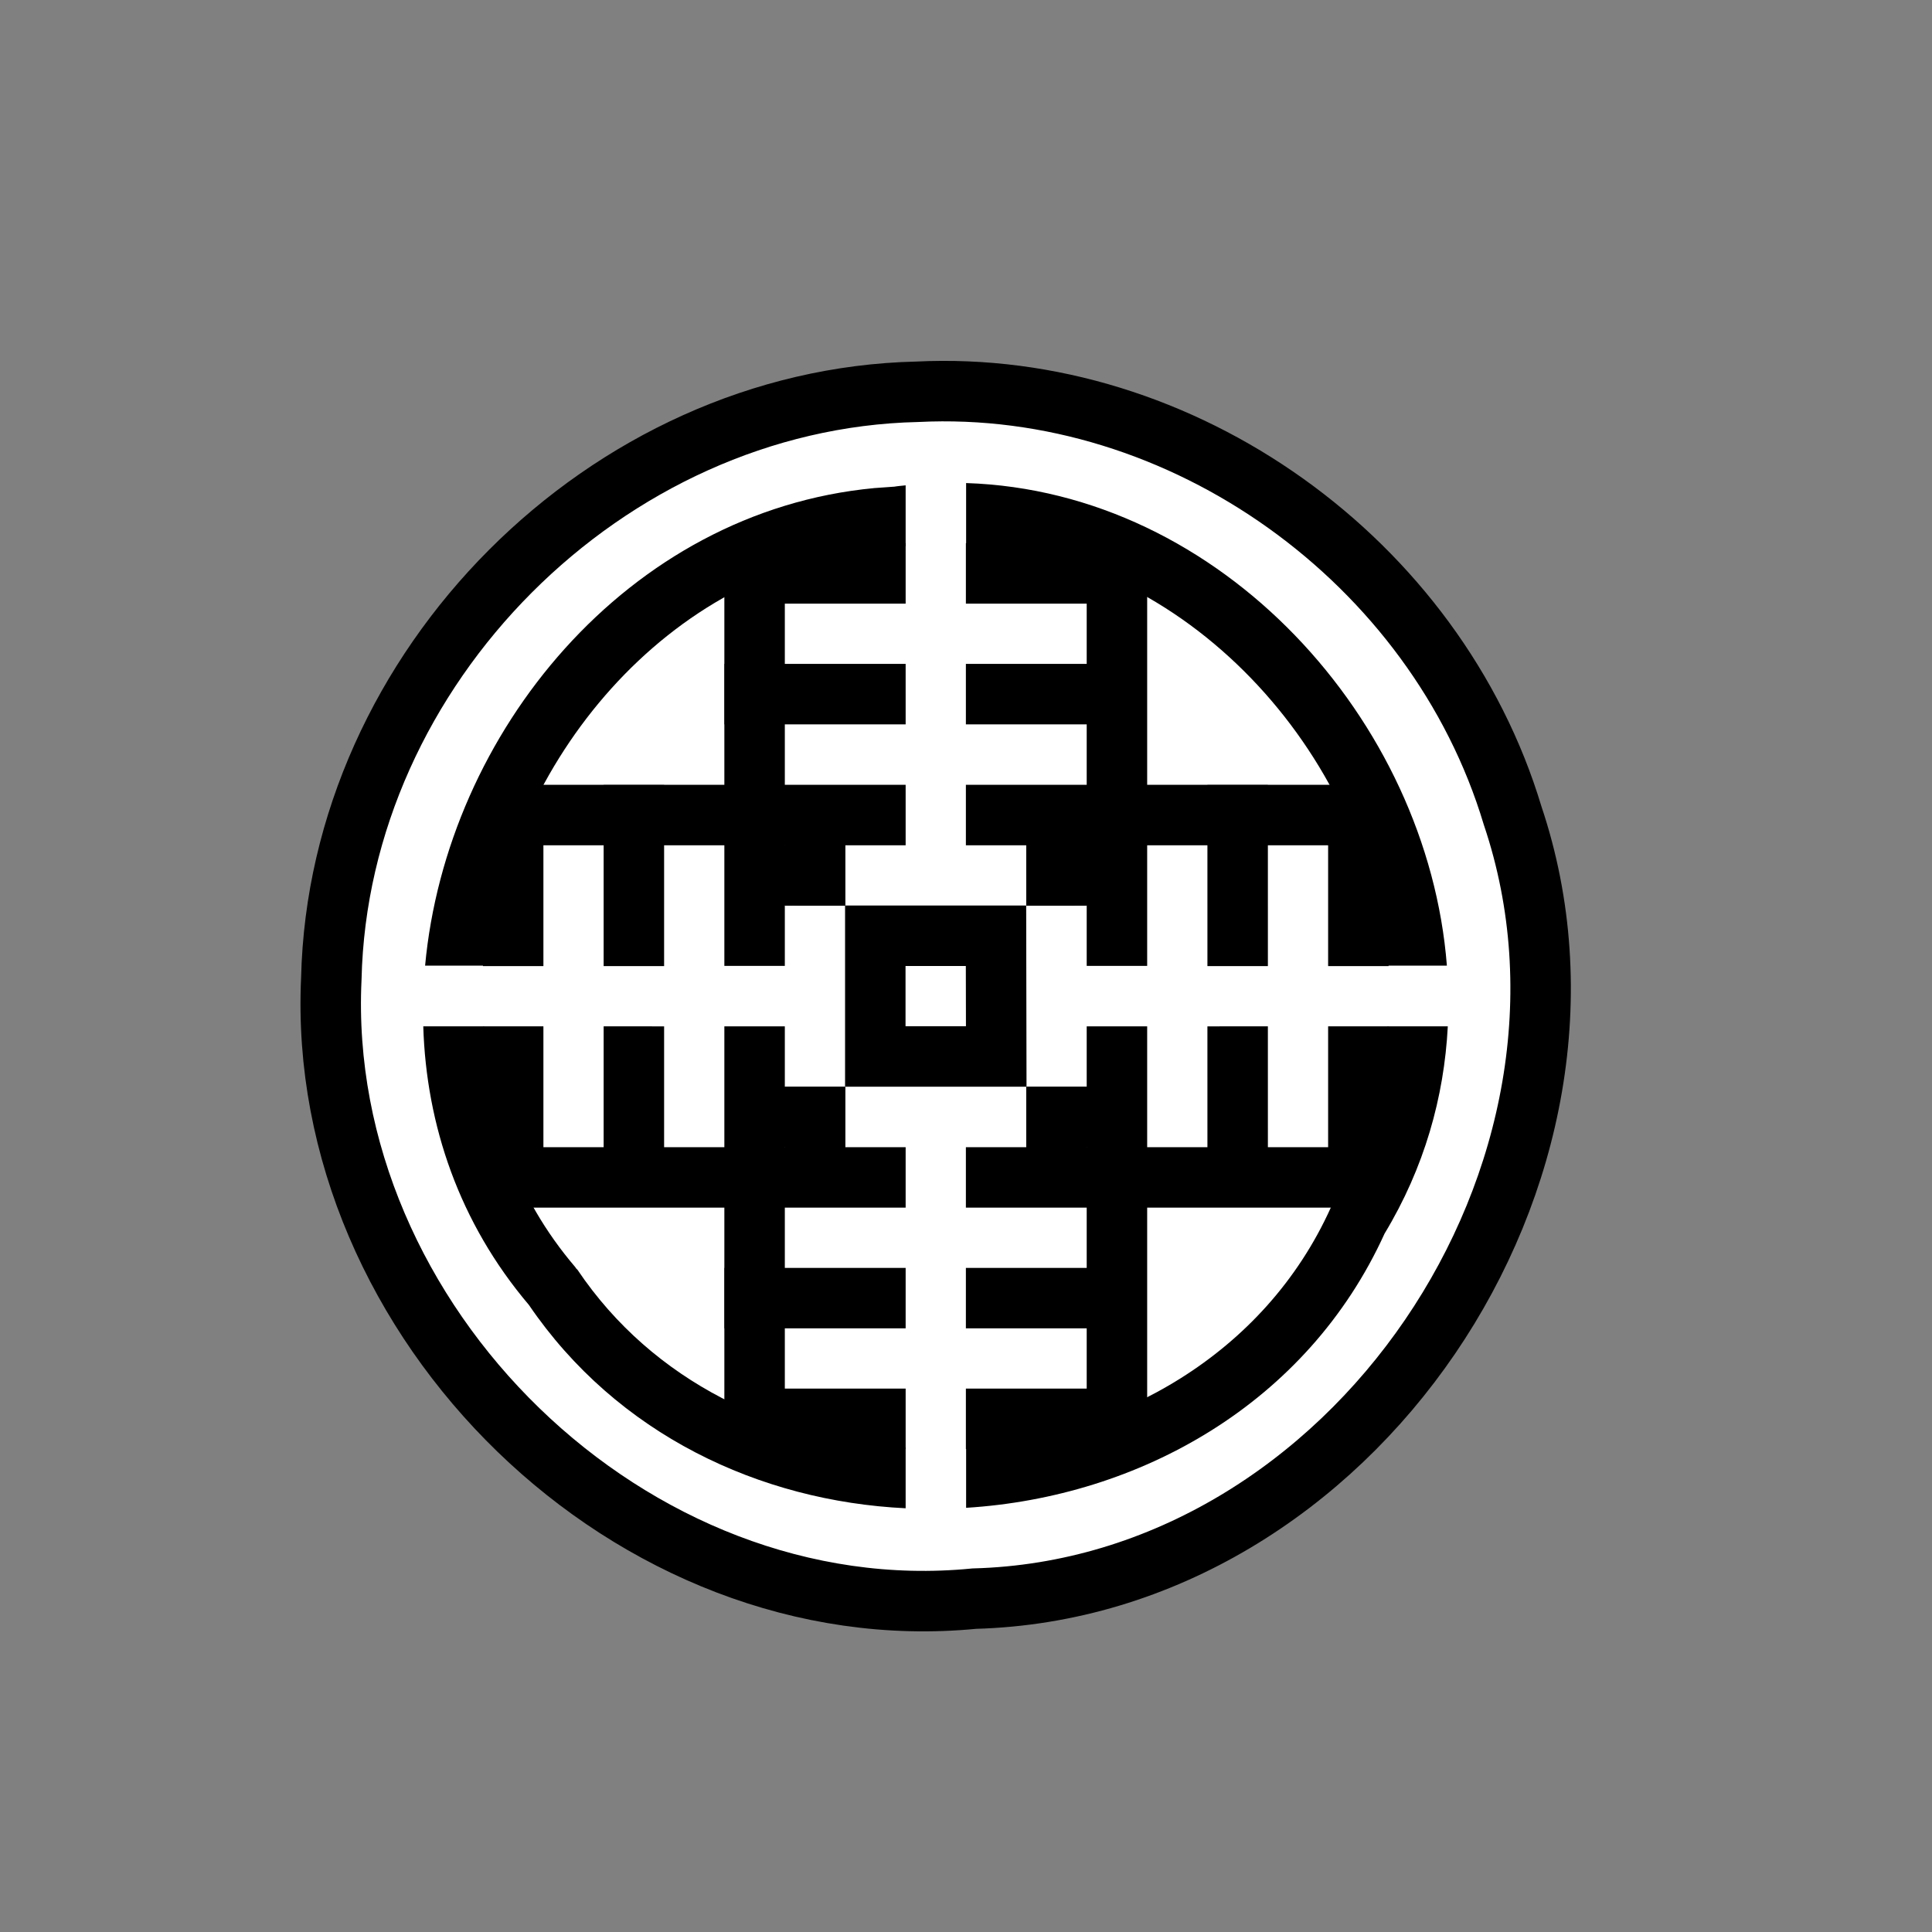 <svg xmlns="http://www.w3.org/2000/svg" xmlns:svg="http://www.w3.org/2000/svg" id="svg5" width="32" height="32" version="1.1" viewBox="0 0 8.467 8.467" xml:space="preserve"><rect x="0" y="0" width="8.467" height="8.467" fill="#808080" stroke="none"/><g id="layer1"><path id="circle1713" style="fill:#fff;stroke:#000;stroke-width:.265;stroke-dasharray:none;stroke-opacity:1;paint-order:fill markers stroke;fill-opacity:1" d="M 4.019,1.717 C 2.658,1.748 1.483,2.926 1.452,4.289 1.381,5.793 2.77,7.153 4.27,7.006 5.926,6.961 7.154,5.134 6.629,3.574 6.294,2.459 5.182,1.659 4.019,1.717 Z"/><path style="fill:#fff;stroke:#000;stroke-width:.265;stroke-dasharray:none;stroke-opacity:1;paint-order:fill markers stroke;fill-opacity:1" id="path1850" d="M 4.366,4.63 H 3.836 V 4.101 h 0.529 z"/><g id="g2601"><path style="fill:none;stroke:#000;stroke-width:.265;stroke-dasharray:none;stroke-opacity:1;paint-order:fill markers stroke" id="path1720" d="m 4.233,5.689 0.661,3.36e-5"/><path style="fill:none;stroke:#000;stroke-width:.265;stroke-dasharray:none;stroke-opacity:1;paint-order:fill markers stroke" id="path1844" d="M 3.969,6.218 H 3.307 V 4.498"/><path style="fill:none;stroke:#000;stroke-width:.265;stroke-dasharray:none;stroke-opacity:1;paint-order:fill markers stroke" id="path1846" d="M 4.233,6.218 H 4.895 V 4.498"/><path style="fill:none;stroke:#000;stroke-width:.265;stroke-dasharray:none;stroke-opacity:1;paint-order:fill markers stroke" id="path1852" d="m 3.175,5.689 0.794,3.36e-5"/><path style="fill:none;stroke:#000;stroke-width:.265;stroke-dasharray:none;stroke-opacity:1;paint-order:fill markers stroke" id="path2590" d="m 4.498,4.895 0.397,3.36e-5"/><path style="fill:none;stroke:#000;stroke-width:.265;stroke-dasharray:none;stroke-opacity:1;paint-order:fill markers stroke" id="path2592" d="m 3.307,4.895 0.397,3.36e-5"/></g><g id="g2615" transform="rotate(90,4.101,4.366)"><path style="fill:none;stroke:#000;stroke-width:.265;stroke-dasharray:none;stroke-opacity:1;paint-order:fill markers stroke" id="path2603" d="m 4.233,5.689 0.661,3.36e-5"/><path style="fill:none;stroke:#000;stroke-width:.265;stroke-dasharray:none;stroke-opacity:1;paint-order:fill markers stroke" id="path2605" d="M 3.969,6.218 H 3.307 V 4.498"/><path style="fill:none;stroke:#000;stroke-width:.265;stroke-dasharray:none;stroke-opacity:1;paint-order:fill markers stroke" id="path2607" d="M 4.233,6.218 H 4.895 V 4.498"/><path style="fill:none;stroke:#000;stroke-width:.265;stroke-dasharray:none;stroke-opacity:1;paint-order:fill markers stroke" id="path2609" d="m 3.175,5.689 0.794,3.36e-5"/><path style="fill:none;stroke:#000;stroke-width:.265;stroke-dasharray:none;stroke-opacity:1;paint-order:fill markers stroke" id="path2611" d="m 4.498,4.895 0.397,3.36e-5"/><path style="fill:none;stroke:#000;stroke-width:.265;stroke-dasharray:none;stroke-opacity:1;paint-order:fill markers stroke" id="path2613" d="m 3.307,4.895 0.397,3.36e-5"/></g><g id="g2629" transform="matrix(0,1,1,0,-0.265,0.265)"><path style="fill:none;stroke:#000;stroke-width:.265;stroke-dasharray:none;stroke-opacity:1;paint-order:fill markers stroke" id="path2617" d="m 4.233,5.689 0.661,3.36e-5"/><path style="fill:none;stroke:#000;stroke-width:.265;stroke-dasharray:none;stroke-opacity:1;paint-order:fill markers stroke" id="path2619" d="M 3.969,6.218 H 3.307 V 4.498"/><path style="fill:none;stroke:#000;stroke-width:.265;stroke-dasharray:none;stroke-opacity:1;paint-order:fill markers stroke" id="path2621" d="M 4.233,6.218 H 4.895 V 4.498"/><path style="fill:none;stroke:#000;stroke-width:.265;stroke-dasharray:none;stroke-opacity:1;paint-order:fill markers stroke" id="path2623" d="m 3.175,5.689 0.794,3.36e-5"/><path style="fill:none;stroke:#000;stroke-width:.265;stroke-dasharray:none;stroke-opacity:1;paint-order:fill markers stroke" id="path2625" d="m 4.498,4.895 0.397,3.36e-5"/><path style="fill:none;stroke:#000;stroke-width:.265;stroke-dasharray:none;stroke-opacity:1;paint-order:fill markers stroke" id="path2627" d="m 3.307,4.895 0.397,3.36e-5"/></g><g id="g2643" transform="matrix(1,0,0,-1,0,8.731)"><path style="fill:none;stroke:#000;stroke-width:.265;stroke-dasharray:none;stroke-opacity:1;paint-order:fill markers stroke" id="path2631" d="m 4.233,5.689 0.661,3.36e-5"/><path style="fill:none;stroke:#000;stroke-width:.265;stroke-dasharray:none;stroke-opacity:1;paint-order:fill markers stroke" id="path2633" d="M 3.969,6.218 H 3.307 V 4.498"/><path style="fill:none;stroke:#000;stroke-width:.265;stroke-dasharray:none;stroke-opacity:1;paint-order:fill markers stroke" id="path2635" d="M 4.233,6.218 H 4.895 V 4.498"/><path style="fill:none;stroke:#000;stroke-width:.265;stroke-dasharray:none;stroke-opacity:1;paint-order:fill markers stroke" id="path2637" d="m 3.175,5.689 0.794,3.36e-5"/><path style="fill:none;stroke:#000;stroke-width:.265;stroke-dasharray:none;stroke-opacity:1;paint-order:fill markers stroke" id="path2639" d="m 4.498,4.895 0.397,3.36e-5"/><path style="fill:none;stroke:#000;stroke-width:.265;stroke-dasharray:none;stroke-opacity:1;paint-order:fill markers stroke" id="path2641" d="m 3.307,4.895 0.397,3.36e-5"/></g><path id="path2751" style="color:#000;fill:#000;-inkscape-stroke:none;paint-order:fill markers stroke" d="M 4.234 2.117 L 4.234 2.383 C 5.196 2.422 5.988 3.299 6.075 4.232 L 6.341 4.232 C 6.257 3.157 5.353 2.153 4.234 2.117 z M 3.969 2.127 C 3.952 2.129 3.935 2.13 3.918 2.133 L 3.916 2.133 L 3.832 2.139 C 2.748 2.241 1.957 3.213 1.863 4.232 L 2.132 4.232 C 2.228 3.343 2.922 2.491 3.854 2.402 L 3.947 2.396 L 3.951 2.396 C 3.957 2.395 3.963 2.395 3.969 2.394 L 3.969 2.127 z M 1.855 4.498 C 1.868 4.93 2.012 5.358 2.318 5.719 C 2.704 6.286 3.329 6.579 3.969 6.61 L 3.969 6.343 C 3.408 6.312 2.862 6.057 2.531 5.565 L 2.525 5.559 L 2.521 5.553 C 2.257 5.244 2.133 4.874 2.122 4.498 L 1.855 4.498 z M 6.08 4.498 C 6.066 4.766 5.99 5.032 5.84 5.279 L 5.836 5.285 L 5.832 5.293 C 5.541 5.937 4.899 6.294 4.234 6.341 L 4.234 6.608 C 4.993 6.561 5.729 6.152 6.068 5.406 C 6.242 5.118 6.329 4.808 6.345 4.498 L 6.08 4.498 z"/></g></svg>
